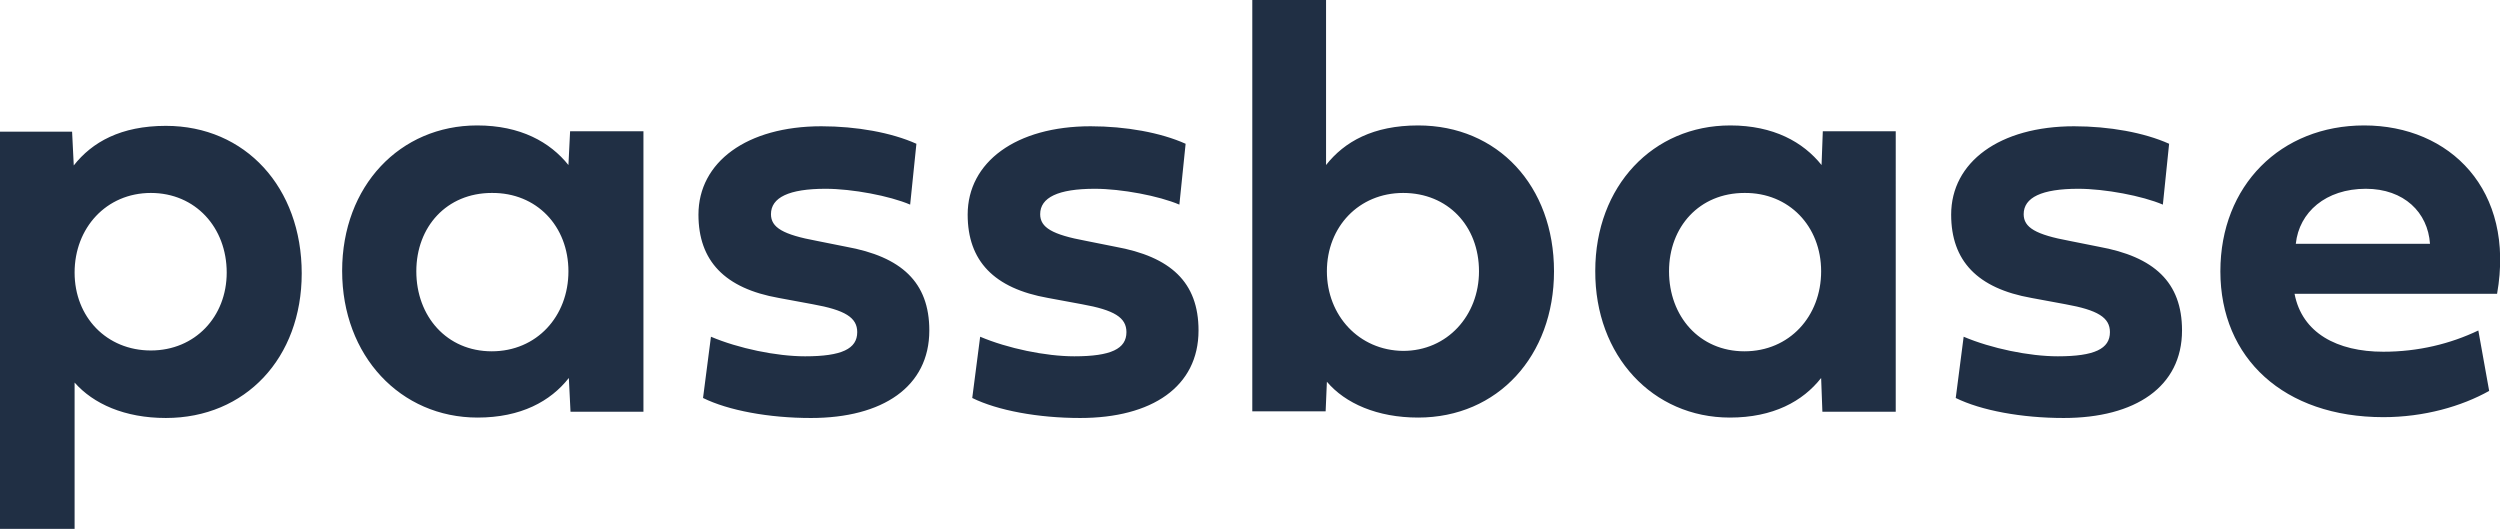 <?xml version="1.0" encoding="utf-8"?>
<!-- Generator: Adobe Illustrator 25.0.1, SVG Export Plug-In . SVG Version: 6.00 Build 0)  -->
<svg version="1.1" id="layer" xmlns="http://www.w3.org/2000/svg" xmlns:xlink="http://www.w3.org/1999/xlink" x="0px" y="0px"
	 viewBox="0 0 599.9 126.9" style="enable-background:new 0 0 599.9 126.9;" xml:space="preserve">
<style type="text/css">
	.st0{fill:#202F44;}
</style>
<path class="st0" d="M39.8,30.2c-10.8,0-17.7,3.9-22.1,9.5l-0.4-8.1H0v95.3h17.9V91.8c4.5,5.1,12,8.5,21.9,8.5
	c19.1,0,32.6-14.4,32.6-34.7C72.4,45,58.9,30.2,39.8,30.2z M17.9,65.4c0-10.7,7.6-19.1,18.3-19.1s18.2,8.3,18.2,19.1
	c0,10.6-7.6,18.7-18.2,18.7C25.6,84.1,17.9,76.1,17.9,65.4z M114.6,100.2c10.4,0,17.5-3.9,21.9-9.5l0.4,8.1h17.5V31.5h-17.6
	l-0.4,8.1c-4.4-5.5-11.5-9.5-21.9-9.5C96,30.1,82.1,44.6,82.1,65C82.1,85.4,96.1,100.2,114.6,100.2z M136.4,65.1
	c0,10.8-7.6,19.2-18.4,19.2c-10.8,0-18.1-8.4-18.1-19.2c0-10.7,7.3-18.8,18.1-18.8C128.8,46.2,136.4,54.3,136.4,65.1z M196,57.8
	c-8.1-1.5-11-3.2-11-6.4c0-4,4.3-6.1,13.1-6.1c6.4,0,15.4,1.7,20.3,3.8l1.5-14.6c-6-2.7-14.4-4.2-22.8-4.2
	c-17.9,0-29.5,8.6-29.5,21.2c0,11.1,6.3,17.7,19.3,20L195,73c7.8,1.4,10.7,3.2,10.7,6.7c0,4-3.7,5.8-12.5,5.8
	c-6.9,0-16-1.9-22.6-4.7l-1.9,14.7c6.1,3,15.8,4.8,25.9,4.8c17.2,0,28.4-7.5,28.4-21c0-11.6-6.7-17.7-20-20.1L196,57.8z M260.6,57.8
	c-8.1-1.5-11-3.2-11-6.4c0-4,4.3-6.1,13.1-6.1c6.4,0,15.4,1.7,20.3,3.8l1.5-14.6c-6-2.7-14.4-4.2-22.8-4.2
	c-17.9,0-29.5,8.6-29.5,21.2c0,11.1,6.3,17.7,19.3,20l8.1,1.5c7.8,1.4,10.7,3.2,10.7,6.7c0,4-3.7,5.8-12.5,5.8
	c-6.9,0-16-1.9-22.6-4.7l-1.9,14.7c6.1,3,15.8,4.8,25.9,4.8c17.2,0,28.4-7.5,28.4-21c0-11.6-6.7-17.7-20-20.1L260.6,57.8z
	 M340.3,100.2c19.1,0,32.6-14.8,32.6-35.1c0-20.5-13.5-35-32.6-35c-10.8,0-17.7,3.9-22.1,9.5V0h-17.7v98.7h17.6l0.3-7.1
	C322.8,96.8,330.5,100.2,340.3,100.2z M318.4,65.1c0-10.7,7.7-18.8,18.3-18.8c10.7,0,18.2,7.9,18.2,18.8c0,10.6-7.6,19.1-18.2,19.1
	C326.1,84.1,318.4,75.7,318.4,65.1z M415.1,100.2c10.4,0,17.5-3.9,21.9-9.5l0.3,8.1h17.6V31.5h-17.5l-0.3,8.1
	c-4.4-5.5-11.5-9.5-21.9-9.5c-18.5,0-32.4,14.5-32.4,34.9C382.7,85.4,396.6,100.2,415.1,100.2z M437,65.1c0,10.8-7.6,19.2-18.4,19.2
	s-18.1-8.4-18.1-19.2c0-10.7,7.3-18.8,18.1-18.8C429.3,46.2,437,54.3,437,65.1z M496.6,57.8c-8.1-1.5-11-3.2-11-6.4
	c0-4,4.3-6.1,13.1-6.1c6.4,0,15.4,1.7,20.3,3.8l1.5-14.6c-6-2.7-14.4-4.2-22.8-4.2c-17.9,0-29.5,8.6-29.5,21.2
	c0,11.1,6.3,17.7,19.3,20l8.1,1.5c7.8,1.4,10.7,3.2,10.7,6.7c0,4-3.7,5.8-12.5,5.8c-6.9,0-16-1.9-22.6-4.7l-1.9,14.7
	c6.1,3,15.8,4.8,25.9,4.8c17.2,0,28.4-7.5,28.4-21c0-11.6-6.7-17.7-20-20.1L496.6,57.8z M594.7,79.3c-6.7,3.2-14.4,5.1-22.8,5.1
	c-11.1,0-19.5-4.5-21.3-13.9h48.6c4.4-24.9-11.3-40.4-31.9-40.4c-20,0-34.5,14.4-34.5,35c0,20.9,15.3,35,39.1,35
	c9.8,0,18.8-2.6,25.4-6.3L594.7,79.3z M550.9,58.5c0.8-7.6,7.2-13.2,16.8-13.2c9.2,0,14.9,5.7,15.4,13.2H550.9z"/>
</svg>
